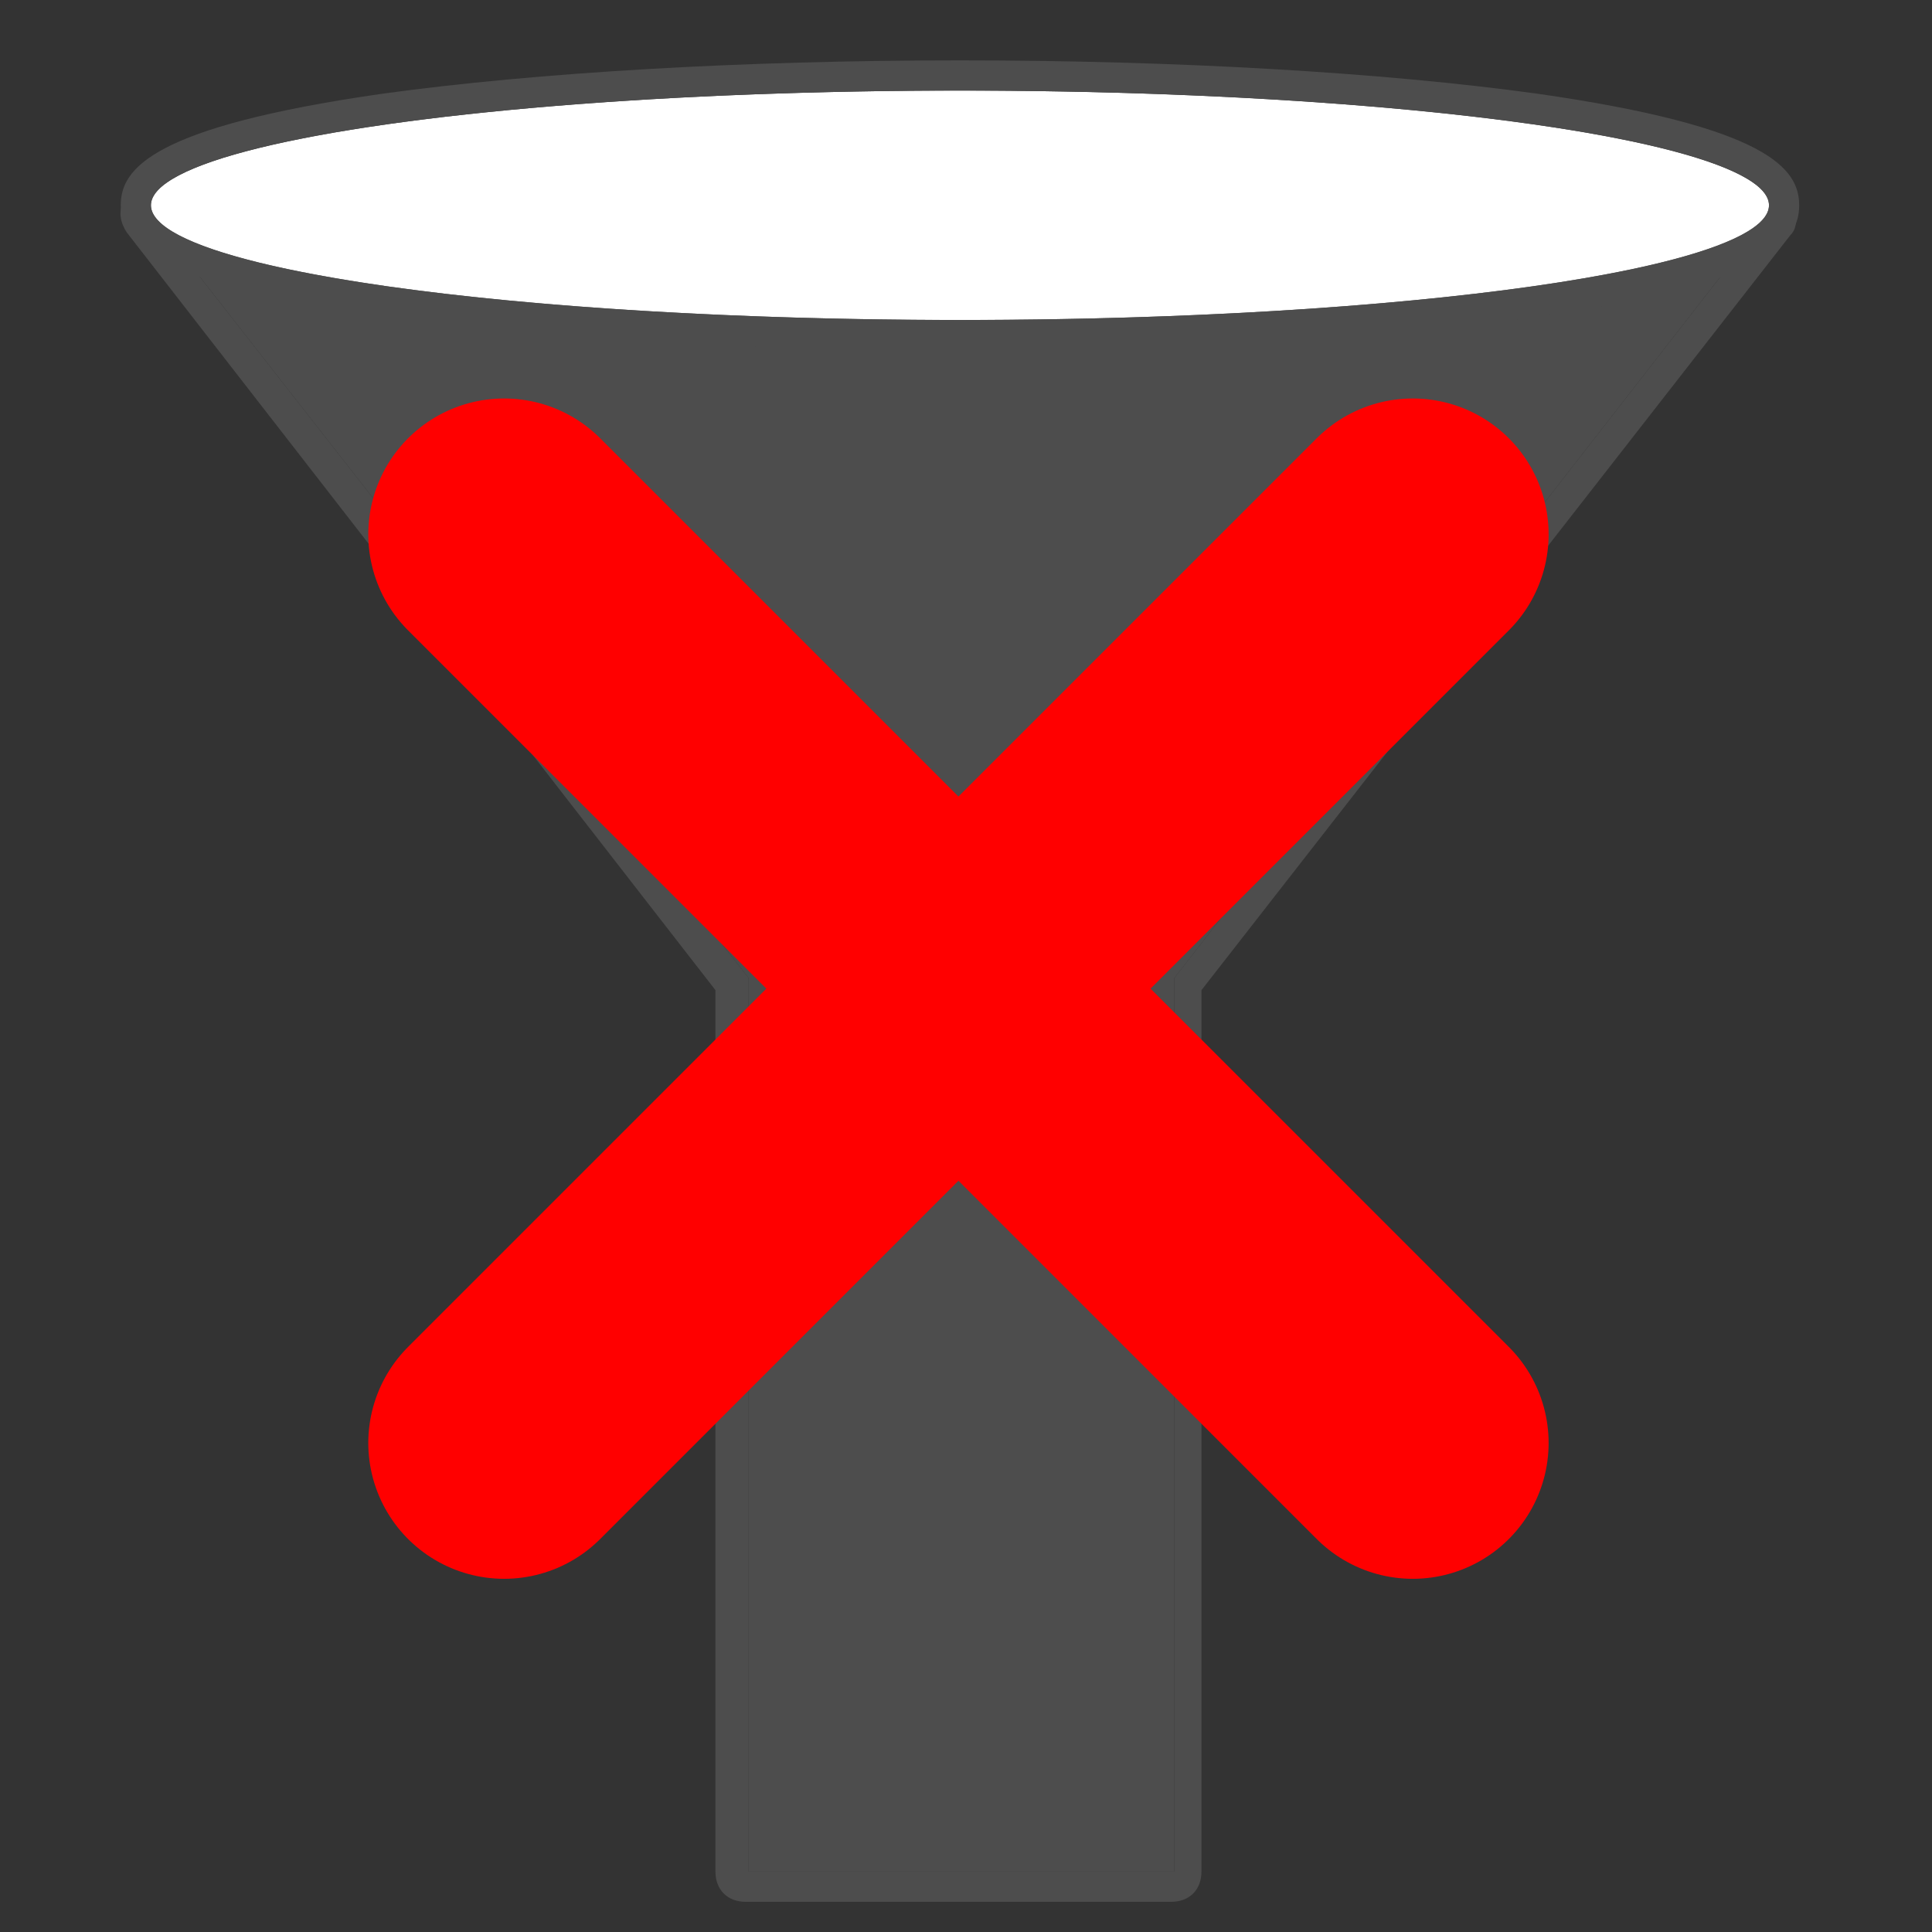 <?xml version="1.0" encoding="utf-8"?>
<!-- Generator: Adobe Illustrator 21.0.0, SVG Export Plug-In . SVG Version: 6.00 Build 0)  -->
<svg version="1.1" id="Layer_1" xmlns="http://www.w3.org/2000/svg" xmlns:xlink="http://www.w3.org/1999/xlink" x="0px" y="0px"
	 width="64px" height="64px" viewBox="0 0 64 64" style="enable-background:new 0 0 64 64;" xml:space="preserve">
<rect x="0" y="0" width="64" height="64" fill="#333333" stroke="none"/>
<style type="text/css">
	.st0{fill:#4D4D4D;}
	.st1{fill:#FFFFFF;}
	.st2{fill:none;stroke:#FF0000;stroke-width:9;stroke-linecap:round;stroke-miterlimit:10;}
</style>
<g>
	<polygon class="st0" points="38.9,62 38.9,32.4 58.6,7.1 5,7.1 24.8,32.4 24.8,62 	"/>
	<path class="st0" d="M58.6,7.1L58.6,7.1 M58.6,7.1L38.9,32.4V62H24.8V32.4L5,7.1H58.6 M58.6,6.1L58.6,6.1H5c-0.4,0-0.7,0.2-0.9,0.6
		C3.9,7,4,7.4,4.2,7.7l19.5,25.1V62c0,0.6,0.4,1,1,1h14.1c0.6,0,1-0.4,1-1V32.8l19.5-25c0.2-0.2,0.2-0.4,0.2-0.7
		C59.6,6.6,59.2,6.1,58.6,6.1L58.6,6.1z M58.6,8.1L58.6,8.1L58.6,8.1L58.6,8.1z"/>
</g>
<g>
	<ellipse class="st1" cx="31.8" cy="6.8" rx="26.8" ry="3.8"/>
	<path class="st0" d="M31.8,3c14.8,0,26.8,1.7,26.8,3.8s-12,3.8-26.8,3.8S5,8.9,5,6.8S17,3,31.8,3 M31.8,2c-7.2,0-14,0.4-19.1,1.1
		C5,4.2,4,5.6,4,6.8s1,2.6,8.7,3.7c5.1,0.7,11.9,1.1,19.1,1.1s14-0.4,19.1-1.1c7.7-1.1,8.7-2.5,8.7-3.7s-1-2.6-8.7-3.7
		C45.8,2.4,39,2,31.8,2L31.8,2z"/>
</g>
<line class="st2" x1="16.7" y1="47.8" x2="46.8" y2="17.7"/>
<line class="st2" x1="16.7" y1="17.7" x2="46.8" y2="47.8"/>
</svg>
